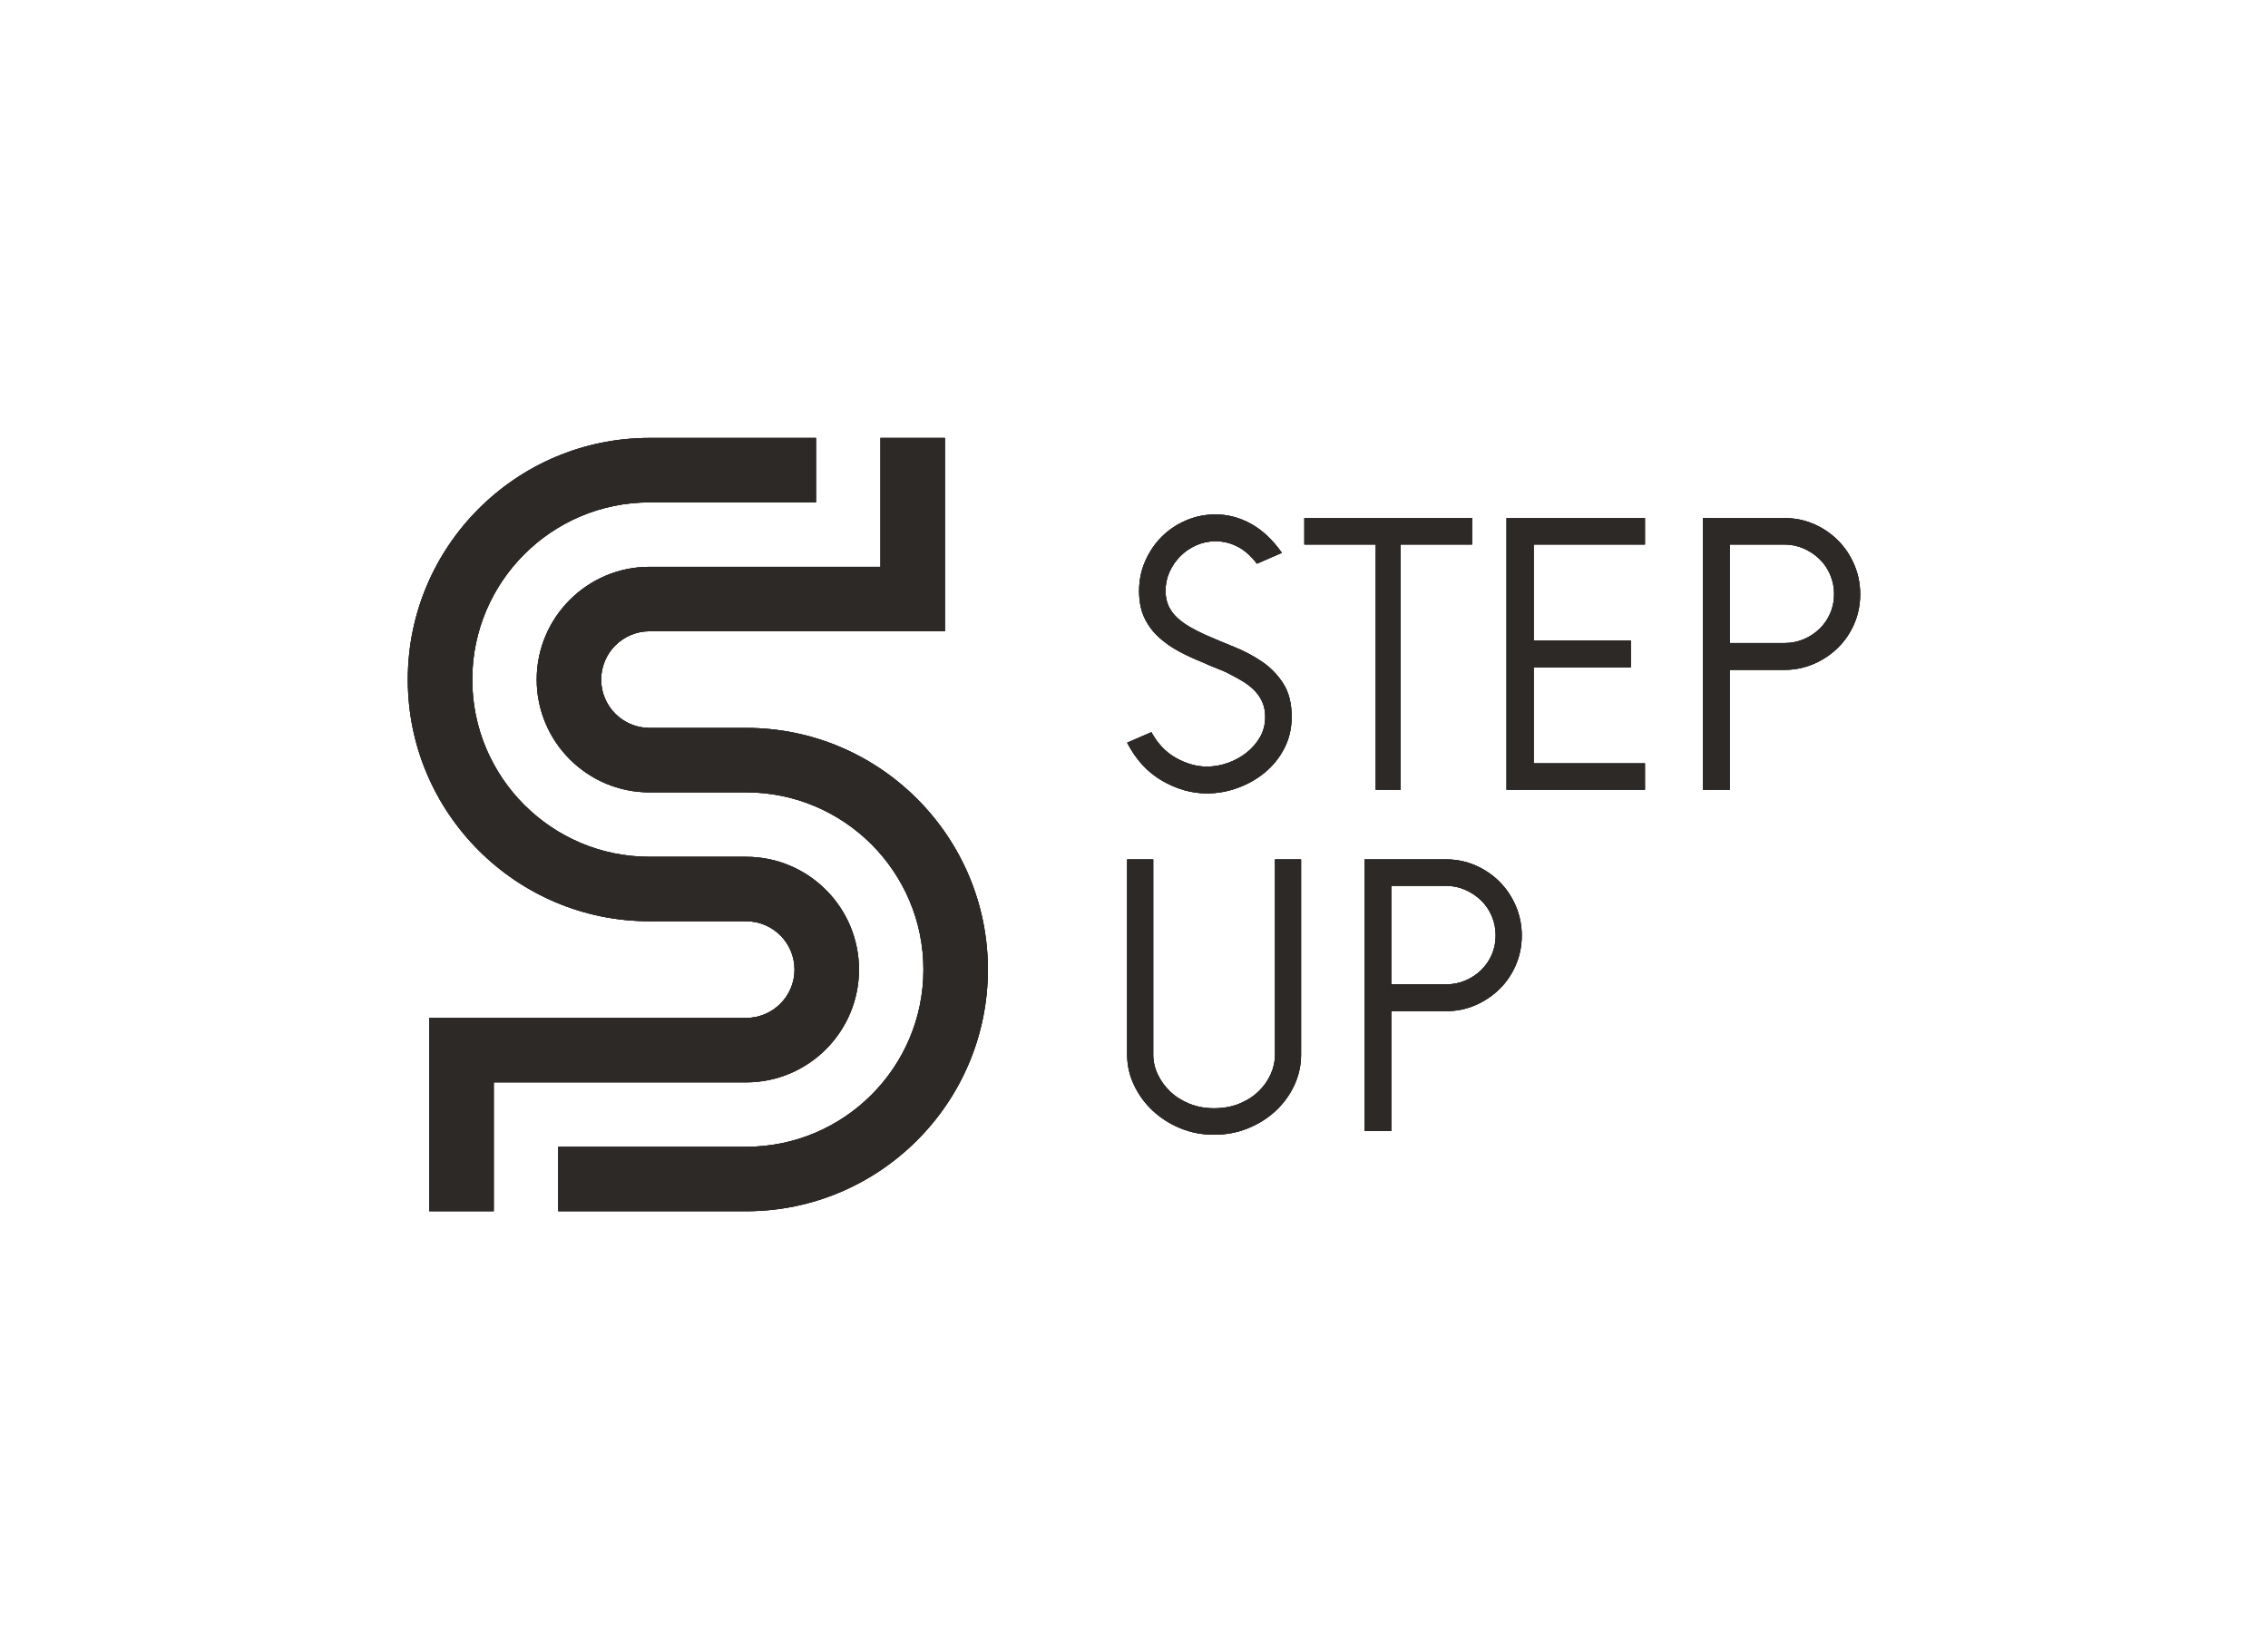 <svg width="550" height="400" viewBox="0 0 550 400" fill="none" xmlns="http://www.w3.org/2000/svg">
<path d="M313.232 173.896C313.232 176.649 312.646 179.169 311.474 181.453C310.303 183.738 308.75 185.686 306.817 187.297C304.884 188.908 302.687 190.167 300.226 191.075C297.766 191.983 295.247 192.437 292.669 192.437C288.979 192.437 285.361 191.412 281.817 189.362C278.273 187.311 275.446 184.236 273.337 180.135L279.225 177.587C280.748 180.399 282.754 182.493 285.244 183.87C287.734 185.246 290.209 185.935 292.669 185.935C294.368 185.935 296.052 185.642 297.722 185.056C299.392 184.47 300.9 183.65 302.248 182.596C303.595 181.541 304.693 180.282 305.543 178.817C306.392 177.352 306.817 175.712 306.817 173.896C306.817 172.49 306.568 171.245 306.07 170.162C305.572 169.078 304.884 168.111 304.005 167.262C303.126 166.412 302.101 165.651 300.929 164.977C299.758 164.303 298.528 163.644 297.239 163C296.301 162.59 295.379 162.209 294.471 161.858C293.563 161.506 292.611 161.096 291.615 160.627C289.682 159.866 287.807 159.002 285.991 158.035C284.175 157.068 282.535 155.926 281.07 154.608C279.606 153.29 278.434 151.723 277.555 149.907C276.677 148.091 276.237 145.894 276.237 143.316C276.237 140.739 276.735 138.322 277.731 136.067C278.727 133.811 280.06 131.849 281.729 130.179C283.399 128.51 285.361 127.192 287.617 126.225C289.872 125.258 292.259 124.775 294.778 124.775C297.766 124.775 300.637 125.537 303.39 127.06C306.143 128.583 308.633 130.926 310.859 134.09L304.796 136.726C303.39 134.851 301.837 133.475 300.139 132.596C298.44 131.717 296.653 131.278 294.778 131.278C293.138 131.278 291.586 131.6 290.121 132.244C288.657 132.889 287.368 133.767 286.255 134.881C285.142 135.994 284.263 137.268 283.618 138.703C282.974 140.138 282.652 141.676 282.652 143.316C282.652 144.722 282.901 145.953 283.399 147.007C283.897 148.061 284.585 148.999 285.464 149.819C286.343 150.639 287.368 151.386 288.539 152.06C289.711 152.733 290.941 153.363 292.23 153.949C294.515 154.945 296.887 155.941 299.348 156.937C301.808 157.933 304.064 159.133 306.114 160.539C308.164 161.945 309.863 163.703 311.211 165.812C312.558 167.921 313.232 170.616 313.232 173.896Z" fill="#2D2926"/>
<path d="M356.992 132.069H339.681V191.559H333.618V132.069H316.307V125.654H356.992V132.069Z" fill="#2D2926"/>
<path d="M398.908 191.559H365.34V125.654H398.908V132.069H371.931V155.355H395.481V161.857H371.931V185.144H398.908V191.559Z" fill="#2D2926"/>
<path d="M451.104 144.107C451.104 146.685 450.621 149.087 449.654 151.313C448.688 153.539 447.37 155.472 445.7 157.112C444.031 158.753 442.083 160.056 439.857 161.023C437.63 161.989 435.258 162.473 432.739 162.473H419.47V191.559H412.967V125.654H432.739C435.258 125.654 437.63 126.137 439.857 127.104C442.083 128.07 444.031 129.388 445.7 131.058C447.37 132.728 448.688 134.69 449.654 136.945C450.621 139.201 451.104 141.588 451.104 144.107ZM444.777 144.107C444.777 142.467 444.47 140.914 443.855 139.45C443.24 137.985 442.376 136.711 441.263 135.627C440.149 134.544 438.861 133.68 437.396 133.035C435.932 132.391 434.379 132.069 432.739 132.069H419.47V155.97H432.739C434.379 155.97 435.932 155.662 437.396 155.047C438.861 154.432 440.149 153.583 441.263 152.499C442.376 151.415 443.24 150.156 443.855 148.72C444.47 147.285 444.777 145.747 444.777 144.107Z" fill="#2D2926"/>
<path d="M315.516 255.805C315.516 258.383 314.974 260.843 313.891 263.186C312.807 265.53 311.313 267.595 309.409 269.381C307.505 271.168 305.264 272.589 302.687 273.643C300.109 274.698 297.356 275.225 294.427 275.225C291.498 275.225 288.759 274.698 286.211 273.643C283.662 272.589 281.436 271.168 279.532 269.381C277.628 267.595 276.12 265.53 275.007 263.186C273.894 260.843 273.337 258.383 273.337 255.805V208.441H279.664V255.805C279.664 257.445 280.03 259.042 280.763 260.594C281.495 262.146 282.505 263.538 283.794 264.768C285.083 265.998 286.635 266.979 288.451 267.712C290.267 268.444 292.259 268.81 294.427 268.81C296.653 268.81 298.674 268.444 300.49 267.712C302.306 266.979 303.859 265.998 305.147 264.768C306.436 263.538 307.432 262.146 308.135 260.594C308.838 259.042 309.189 257.445 309.189 255.805V208.441H315.516V255.805Z" fill="#2D2926"/>
<path d="M369.031 226.895C369.031 229.472 368.548 231.874 367.581 234.1C366.614 236.326 365.296 238.26 363.627 239.9C361.957 241.54 360.009 242.844 357.783 243.81C355.557 244.777 353.185 245.26 350.666 245.26H337.397V274.346H330.894V208.441H350.666C353.185 208.441 355.557 208.925 357.783 209.891C360.009 210.858 361.957 212.176 363.627 213.846C365.296 215.515 366.614 217.478 367.581 219.733C368.548 221.988 369.031 224.376 369.031 226.895ZM362.704 226.895C362.704 225.254 362.397 223.702 361.781 222.237C361.166 220.773 360.302 219.499 359.189 218.415C358.076 217.331 356.787 216.467 355.323 215.823C353.858 215.178 352.306 214.856 350.666 214.856H337.397V238.758H350.666C352.306 238.758 353.858 238.45 355.323 237.835C356.787 237.22 358.076 236.37 359.189 235.287C360.302 234.203 361.166 232.943 361.781 231.508C362.397 230.073 362.704 228.535 362.704 226.895Z" fill="#2D2926"/>
<path d="M208.306 235.168C208.306 220.085 196.036 207.815 180.953 207.815H157.508C133.803 207.815 114.526 188.538 114.526 164.832C114.526 141.127 133.803 121.85 157.508 121.85H197.886V106.22H157.508C125.18 106.22 98.896 132.504 98.896 164.832C98.896 197.161 125.18 223.445 157.508 223.445H180.953C187.414 223.445 192.676 228.707 192.676 235.168C192.676 241.628 187.414 246.89 180.953 246.89H104.106V293.78H119.736V262.52H180.953C196.036 262.52 208.306 250.251 208.306 235.168ZM180.953 176.555H157.508C151.048 176.555 145.786 171.293 145.786 164.832C145.786 158.372 151.048 153.11 157.508 153.11H229.146V106.22H213.516V137.48H157.508C142.425 137.48 130.156 149.749 130.156 164.832C130.156 179.915 142.425 192.185 157.508 192.185H180.953C204.659 192.185 223.936 211.462 223.936 235.168C223.936 258.873 204.659 278.15 180.953 278.15H135.366V293.78H180.953C213.282 293.78 239.566 267.496 239.566 235.168C239.566 202.84 213.282 176.555 180.953 176.555Z" fill="#2D2926"/>
<path d="M313.232 173.896C313.232 176.649 312.646 179.169 311.474 181.453C310.303 183.738 308.75 185.686 306.817 187.297C304.884 188.908 302.687 190.167 300.226 191.075C297.766 191.983 295.247 192.437 292.669 192.437C288.979 192.437 285.361 191.412 281.817 189.362C278.273 187.311 275.446 184.236 273.337 180.135L279.225 177.587C280.748 180.399 282.754 182.493 285.244 183.87C287.734 185.246 290.209 185.935 292.669 185.935C294.368 185.935 296.052 185.642 297.722 185.056C299.392 184.47 300.9 183.65 302.248 182.596C303.595 181.541 304.693 180.282 305.543 178.817C306.392 177.352 306.817 175.712 306.817 173.896C306.817 172.49 306.568 171.245 306.07 170.162C305.572 169.078 304.884 168.111 304.005 167.262C303.126 166.412 302.101 165.651 300.929 164.977C299.758 164.303 298.528 163.644 297.239 163C296.301 162.59 295.379 162.209 294.471 161.858C293.563 161.506 292.611 161.096 291.615 160.627C289.682 159.866 287.807 159.002 285.991 158.035C284.175 157.068 282.535 155.926 281.07 154.608C279.606 153.29 278.434 151.723 277.555 149.907C276.677 148.091 276.237 145.894 276.237 143.316C276.237 140.739 276.735 138.322 277.731 136.067C278.727 133.811 280.06 131.849 281.729 130.179C283.399 128.51 285.361 127.192 287.617 126.225C289.872 125.258 292.259 124.775 294.778 124.775C297.766 124.775 300.637 125.537 303.39 127.06C306.143 128.583 308.633 130.926 310.859 134.09L304.796 136.726C303.39 134.851 301.837 133.475 300.139 132.596C298.44 131.717 296.653 131.278 294.778 131.278C293.138 131.278 291.586 131.6 290.121 132.244C288.657 132.889 287.368 133.767 286.255 134.881C285.142 135.994 284.263 137.268 283.618 138.703C282.974 140.138 282.652 141.676 282.652 143.316C282.652 144.722 282.901 145.953 283.399 147.007C283.897 148.061 284.585 148.999 285.464 149.819C286.343 150.639 287.368 151.386 288.539 152.06C289.711 152.733 290.941 153.363 292.23 153.949C294.515 154.945 296.887 155.941 299.348 156.937C301.808 157.933 304.064 159.133 306.114 160.539C308.164 161.945 309.863 163.703 311.211 165.812C312.558 167.921 313.232 170.616 313.232 173.896Z" fill="#2D2926"/>
<path d="M356.992 132.069H339.681V191.559H333.618V132.069H316.307V125.654H356.992V132.069Z" fill="#2D2926"/>
<path d="M398.908 191.559H365.34V125.654H398.908V132.069H371.931V155.355H395.481V161.857H371.931V185.144H398.908V191.559Z" fill="#2D2926"/>
<path d="M451.104 144.107C451.104 146.685 450.621 149.087 449.654 151.313C448.688 153.539 447.37 155.472 445.7 157.112C444.031 158.753 442.083 160.056 439.857 161.023C437.63 161.989 435.258 162.473 432.739 162.473H419.47V191.559H412.967V125.654H432.739C435.258 125.654 437.63 126.137 439.857 127.104C442.083 128.07 444.031 129.388 445.7 131.058C447.37 132.728 448.688 134.69 449.654 136.945C450.621 139.201 451.104 141.588 451.104 144.107ZM444.777 144.107C444.777 142.467 444.47 140.914 443.855 139.45C443.24 137.985 442.376 136.711 441.263 135.627C440.149 134.544 438.861 133.68 437.396 133.035C435.932 132.391 434.379 132.069 432.739 132.069H419.47V155.97H432.739C434.379 155.97 435.932 155.662 437.396 155.047C438.861 154.432 440.149 153.583 441.263 152.499C442.376 151.415 443.24 150.156 443.855 148.72C444.47 147.285 444.777 145.747 444.777 144.107Z" fill="#2D2926"/>
<path d="M315.516 255.805C315.516 258.383 314.974 260.843 313.891 263.186C312.807 265.53 311.313 267.595 309.409 269.381C307.505 271.168 305.264 272.589 302.687 273.643C300.109 274.698 297.356 275.225 294.427 275.225C291.498 275.225 288.759 274.698 286.211 273.643C283.662 272.589 281.436 271.168 279.532 269.381C277.628 267.595 276.12 265.53 275.007 263.186C273.894 260.843 273.337 258.383 273.337 255.805V208.441H279.664V255.805C279.664 257.445 280.03 259.042 280.763 260.594C281.495 262.146 282.505 263.538 283.794 264.768C285.083 265.998 286.635 266.979 288.451 267.712C290.267 268.444 292.259 268.81 294.427 268.81C296.653 268.81 298.674 268.444 300.49 267.712C302.306 266.979 303.859 265.998 305.147 264.768C306.436 263.538 307.432 262.146 308.135 260.594C308.838 259.042 309.189 257.445 309.189 255.805V208.441H315.516V255.805Z" fill="#2D2926"/>
<path d="M369.031 226.895C369.031 229.472 368.548 231.874 367.581 234.1C366.614 236.326 365.296 238.26 363.627 239.9C361.957 241.54 360.009 242.844 357.783 243.81C355.557 244.777 353.185 245.26 350.666 245.26H337.397V274.346H330.894V208.441H350.666C353.185 208.441 355.557 208.925 357.783 209.891C360.009 210.858 361.957 212.176 363.627 213.846C365.296 215.515 366.614 217.478 367.581 219.733C368.548 221.988 369.031 224.376 369.031 226.895ZM362.704 226.895C362.704 225.254 362.397 223.702 361.781 222.237C361.166 220.773 360.302 219.499 359.189 218.415C358.076 217.331 356.787 216.467 355.323 215.823C353.858 215.178 352.306 214.856 350.666 214.856H337.397V238.758H350.666C352.306 238.758 353.858 238.45 355.323 237.835C356.787 237.22 358.076 236.37 359.189 235.287C360.302 234.203 361.166 232.943 361.781 231.508C362.397 230.073 362.704 228.535 362.704 226.895Z" fill="#2D2926"/>
<path d="M208.306 235.168C208.306 220.085 196.036 207.815 180.953 207.815H157.508C133.803 207.815 114.526 188.538 114.526 164.832C114.526 141.127 133.803 121.85 157.508 121.85H197.886V106.22H157.508C125.18 106.22 98.896 132.504 98.896 164.832C98.896 197.161 125.18 223.445 157.508 223.445H180.953C187.414 223.445 192.676 228.707 192.676 235.168C192.676 241.628 187.414 246.89 180.953 246.89H104.106V293.78H119.736V262.52H180.953C196.036 262.52 208.306 250.251 208.306 235.168ZM180.953 176.555H157.508C151.048 176.555 145.786 171.293 145.786 164.832C145.786 158.372 151.048 153.11 157.508 153.11H229.146V106.22H213.516V137.48H157.508C142.425 137.48 130.156 149.749 130.156 164.832C130.156 179.915 142.425 192.185 157.508 192.185H180.953C204.659 192.185 223.936 211.462 223.936 235.168C223.936 258.873 204.659 278.15 180.953 278.15H135.366V293.78H180.953C213.282 293.78 239.566 267.496 239.566 235.168C239.566 202.84 213.282 176.555 180.953 176.555Z" fill="#2D2926"/>
<path d="M313.232 173.896C313.232 176.649 312.646 179.169 311.474 181.453C310.303 183.738 308.75 185.686 306.817 187.297C304.884 188.908 302.687 190.167 300.226 191.075C297.766 191.983 295.247 192.437 292.669 192.437C288.979 192.437 285.361 191.412 281.817 189.362C278.273 187.311 275.446 184.236 273.337 180.135L279.225 177.587C280.748 180.399 282.754 182.493 285.244 183.87C287.734 185.246 290.209 185.935 292.669 185.935C294.368 185.935 296.052 185.642 297.722 185.056C299.392 184.47 300.9 183.65 302.248 182.596C303.595 181.541 304.693 180.282 305.543 178.817C306.392 177.352 306.817 175.712 306.817 173.896C306.817 172.49 306.568 171.245 306.07 170.162C305.572 169.078 304.884 168.111 304.005 167.262C303.126 166.412 302.101 165.651 300.929 164.977C299.758 164.303 298.528 163.644 297.239 163C296.301 162.59 295.379 162.209 294.471 161.858C293.563 161.506 292.611 161.096 291.615 160.627C289.682 159.866 287.807 159.002 285.991 158.035C284.175 157.068 282.535 155.926 281.07 154.608C279.606 153.29 278.434 151.723 277.555 149.907C276.677 148.091 276.237 145.894 276.237 143.316C276.237 140.739 276.735 138.322 277.731 136.067C278.727 133.811 280.06 131.849 281.729 130.179C283.399 128.51 285.361 127.192 287.617 126.225C289.872 125.258 292.259 124.775 294.778 124.775C297.766 124.775 300.637 125.537 303.39 127.06C306.143 128.583 308.633 130.926 310.859 134.09L304.796 136.726C303.39 134.851 301.837 133.475 300.139 132.596C298.44 131.717 296.653 131.278 294.778 131.278C293.138 131.278 291.586 131.6 290.121 132.244C288.657 132.889 287.368 133.767 286.255 134.881C285.142 135.994 284.263 137.268 283.618 138.703C282.974 140.138 282.652 141.676 282.652 143.316C282.652 144.722 282.901 145.953 283.399 147.007C283.897 148.061 284.585 148.999 285.464 149.819C286.343 150.639 287.368 151.386 288.539 152.06C289.711 152.733 290.941 153.363 292.23 153.949C294.515 154.945 296.887 155.941 299.348 156.937C301.808 157.933 304.064 159.133 306.114 160.539C308.164 161.945 309.863 163.703 311.211 165.812C312.558 167.921 313.232 170.616 313.232 173.896Z" fill="#2D2926"/>
<path d="M356.992 132.069H339.681V191.559H333.618V132.069H316.307V125.654H356.992V132.069Z" fill="#2D2926"/>
<path d="M398.908 191.559H365.34V125.654H398.908V132.069H371.931V155.355H395.481V161.857H371.931V185.144H398.908V191.559Z" fill="#2D2926"/>
<path d="M451.104 144.107C451.104 146.685 450.621 149.087 449.654 151.313C448.688 153.539 447.37 155.472 445.7 157.112C444.031 158.753 442.083 160.056 439.857 161.023C437.63 161.989 435.258 162.473 432.739 162.473H419.47V191.559H412.967V125.654H432.739C435.258 125.654 437.63 126.137 439.857 127.104C442.083 128.07 444.031 129.388 445.7 131.058C447.37 132.728 448.688 134.69 449.654 136.945C450.621 139.201 451.104 141.588 451.104 144.107ZM444.777 144.107C444.777 142.467 444.47 140.914 443.855 139.45C443.24 137.985 442.376 136.711 441.263 135.627C440.149 134.544 438.861 133.68 437.396 133.035C435.932 132.391 434.379 132.069 432.739 132.069H419.47V155.97H432.739C434.379 155.97 435.932 155.662 437.396 155.047C438.861 154.432 440.149 153.583 441.263 152.499C442.376 151.415 443.24 150.156 443.855 148.72C444.47 147.285 444.777 145.747 444.777 144.107Z" fill="#2D2926"/>
<path d="M315.516 255.805C315.516 258.383 314.974 260.843 313.891 263.186C312.807 265.53 311.313 267.595 309.409 269.381C307.505 271.168 305.264 272.589 302.687 273.643C300.109 274.698 297.356 275.225 294.427 275.225C291.498 275.225 288.759 274.698 286.211 273.643C283.662 272.589 281.436 271.168 279.532 269.381C277.628 267.595 276.12 265.53 275.007 263.186C273.894 260.843 273.337 258.383 273.337 255.805V208.441H279.664V255.805C279.664 257.445 280.03 259.042 280.763 260.594C281.495 262.146 282.505 263.538 283.794 264.768C285.083 265.998 286.635 266.979 288.451 267.712C290.267 268.444 292.259 268.81 294.427 268.81C296.653 268.81 298.674 268.444 300.49 267.712C302.306 266.979 303.859 265.998 305.147 264.768C306.436 263.538 307.432 262.146 308.135 260.594C308.838 259.042 309.189 257.445 309.189 255.805V208.441H315.516V255.805Z" fill="#2D2926"/>
<path d="M369.031 226.895C369.031 229.472 368.548 231.874 367.581 234.1C366.614 236.326 365.296 238.26 363.627 239.9C361.957 241.54 360.009 242.844 357.783 243.81C355.557 244.777 353.185 245.26 350.666 245.26H337.397V274.346H330.894V208.441H350.666C353.185 208.441 355.557 208.925 357.783 209.891C360.009 210.858 361.957 212.176 363.627 213.846C365.296 215.515 366.614 217.478 367.581 219.733C368.548 221.988 369.031 224.376 369.031 226.895ZM362.704 226.895C362.704 225.254 362.397 223.702 361.781 222.237C361.166 220.773 360.302 219.499 359.189 218.415C358.076 217.331 356.787 216.467 355.323 215.823C353.858 215.178 352.306 214.856 350.666 214.856H337.397V238.758H350.666C352.306 238.758 353.858 238.45 355.323 237.835C356.787 237.22 358.076 236.37 359.189 235.287C360.302 234.203 361.166 232.943 361.781 231.508C362.397 230.073 362.704 228.535 362.704 226.895Z" fill="#2D2926"/>
<path d="M208.306 235.168C208.306 220.085 196.036 207.815 180.953 207.815H157.508C133.803 207.815 114.526 188.538 114.526 164.832C114.526 141.127 133.803 121.85 157.508 121.85H197.886V106.22H157.508C125.18 106.22 98.896 132.504 98.896 164.832C98.896 197.161 125.18 223.445 157.508 223.445H180.953C187.414 223.445 192.676 228.707 192.676 235.168C192.676 241.628 187.414 246.89 180.953 246.89H104.106V293.78H119.736V262.52H180.953C196.036 262.52 208.306 250.251 208.306 235.168ZM180.953 176.555H157.508C151.048 176.555 145.786 171.293 145.786 164.832C145.786 158.372 151.048 153.11 157.508 153.11H229.146V106.22H213.516V137.48H157.508C142.425 137.48 130.156 149.749 130.156 164.832C130.156 179.915 142.425 192.185 157.508 192.185H180.953C204.659 192.185 223.936 211.462 223.936 235.168C223.936 258.873 204.659 278.15 180.953 278.15H135.366V293.78H180.953C213.282 293.78 239.566 267.496 239.566 235.168C239.566 202.84 213.282 176.555 180.953 176.555Z" fill="#2D2926"/>
</svg>
